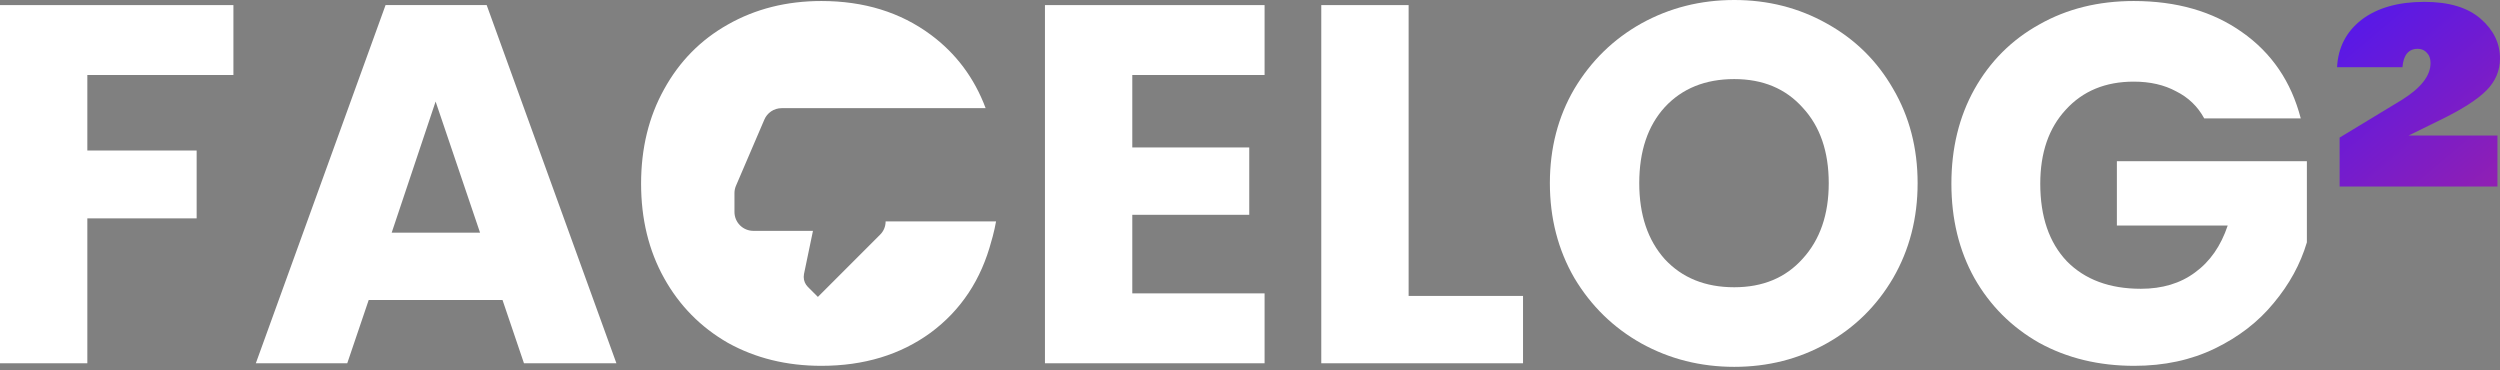 <svg width="378" height="56" viewBox="0 0 378 56" fill="none" xmlns="http://www.w3.org/2000/svg">
<rect x="0" y="0" width="378" height="56" fill="#808080" stroke="none"/>
<path d="M333.278 17.898C332.299 16.098 330.884 14.735 329.03 13.809C327.228 12.832 325.092 12.343 322.62 12.343C318.347 12.343 314.924 13.758 312.349 16.586C309.775 19.363 308.488 23.092 308.488 27.772C308.488 32.761 309.827 36.67 312.504 39.498C315.232 42.276 318.965 43.664 323.702 43.664C326.945 43.664 329.674 42.841 331.888 41.196C334.153 39.55 335.8 37.184 336.83 34.098H320.072V24.378H348.8V36.644C347.822 39.935 346.149 42.996 343.78 45.824C341.464 48.653 338.503 50.941 334.899 52.69C331.296 54.439 327.228 55.313 322.698 55.313C317.343 55.313 312.555 54.156 308.334 51.842C304.163 49.476 300.894 46.21 298.526 42.044C296.209 37.878 295.051 33.121 295.051 27.772C295.051 22.424 296.209 17.666 298.526 13.5C300.894 9.283 304.163 6.017 308.334 3.703C312.504 1.337 317.266 0.154 322.62 0.154C329.107 0.154 334.565 1.723 338.992 4.86C343.471 7.997 346.432 12.343 347.873 17.898H333.278Z" fill="white"/>
<path d="M262.219 55.467C257.122 55.467 252.437 54.285 248.164 51.919C243.943 49.553 240.57 46.261 238.048 42.044C235.576 37.775 234.341 32.992 234.341 27.695C234.341 22.398 235.576 17.64 238.048 13.423C240.57 9.206 243.943 5.914 248.164 3.549C252.437 1.183 257.122 0 262.219 0C267.316 0 271.976 1.183 276.197 3.549C280.47 5.914 283.817 9.206 286.237 13.423C288.708 17.64 289.944 22.398 289.944 27.695C289.944 32.992 288.708 37.775 286.237 42.044C283.765 46.261 280.419 49.553 276.197 51.919C271.976 54.285 267.316 55.467 262.219 55.467ZM262.219 43.433C266.544 43.433 269.993 41.993 272.568 39.113C275.193 36.233 276.506 32.427 276.506 27.695C276.506 22.912 275.193 19.106 272.568 16.278C269.993 13.398 266.544 11.957 262.219 11.957C257.843 11.957 254.342 13.372 251.717 16.201C249.142 19.029 247.855 22.861 247.855 27.695C247.855 32.478 249.142 36.31 251.717 39.19C254.342 42.018 257.843 43.433 262.219 43.433Z" fill="white"/>
<path d="M212.983 44.744H230.282V54.927H199.777V0.771H212.983V44.744Z" fill="white"/>
<path d="M171.202 11.34V22.295H188.887V32.478H171.202V44.358H191.204V54.927H157.997V0.771H191.204V11.34H171.202Z" fill="white"/>
<path d="M75.981 45.361H55.748L52.504 54.927H38.681L58.296 0.771H73.587L93.202 54.927H79.224L75.981 45.361ZM72.583 35.178L65.864 15.352L59.223 35.178H72.583Z" fill="white"/>
<path d="M35.292 0.771V11.34H13.206V22.758H29.732V33.018H13.206V54.927H0V0.771H35.292Z" fill="white"/>
<path d="M124.193 0.154C130.629 0.154 136.138 1.852 140.72 5.246C144.552 8.085 147.321 11.788 149.028 16.354H118.193C117.008 16.355 115.993 17.068 115.564 18.096L111.251 28.155C111.122 28.483 111.051 28.826 111.051 29.197V32.051C111.051 32.807 111.352 33.534 111.888 34.069C112.423 34.604 113.15 34.904 113.907 34.904H122.921L121.564 41.426C121.536 41.568 121.522 41.711 121.521 41.868C121.521 42.467 121.764 42.995 122.149 43.381L123.664 44.893L133.063 35.49C133.592 34.976 133.906 34.262 133.906 33.477H150.604C150.469 34.231 150.304 34.989 150.1 35.746L149.91 36.413C148.366 42.276 145.302 46.904 140.72 50.299C136.138 53.642 130.629 55.313 124.193 55.313C118.942 55.313 114.232 54.156 110.062 51.842C105.943 49.476 102.725 46.21 100.408 42.044C98.091 37.878 96.933 33.121 96.933 27.772C96.933 22.424 98.091 17.667 100.408 13.501C102.725 9.284 105.943 6.017 110.062 3.703C114.232 1.337 118.942 0.154 124.193 0.154Z" fill="white"/>
<path d="M364.177 20.495H377.614V28.209H353.751V20.803L363.173 15.095C366.056 13.295 367.497 11.443 367.497 9.54C367.497 8.872 367.317 8.357 366.957 7.997C366.596 7.586 366.133 7.38 365.567 7.38C364.177 7.38 363.404 8.306 363.25 10.157H353.365C353.519 7.175 354.755 4.783 357.072 2.983C359.44 1.183 362.606 0.283 366.571 0.283C370.277 0.283 373.109 1.131 375.065 2.829C377.022 4.526 378 6.532 378 8.846C378 10.697 377.305 12.318 375.915 13.706C374.525 15.095 372.182 16.586 368.887 18.18L364.177 20.495Z" fill="url(#paint0_linear_10_57)"/>
<defs>
<linearGradient id="paint0_linear_10_57" x1="350.735" y1="-4.822" x2="381.266" y2="31.372" gradientUnits="userSpaceOnUse">
<stop stop-color="#4717F7"/>
<stop offset="1" stop-color="#9920AB"/>
</linearGradient>
</defs>
</svg>
